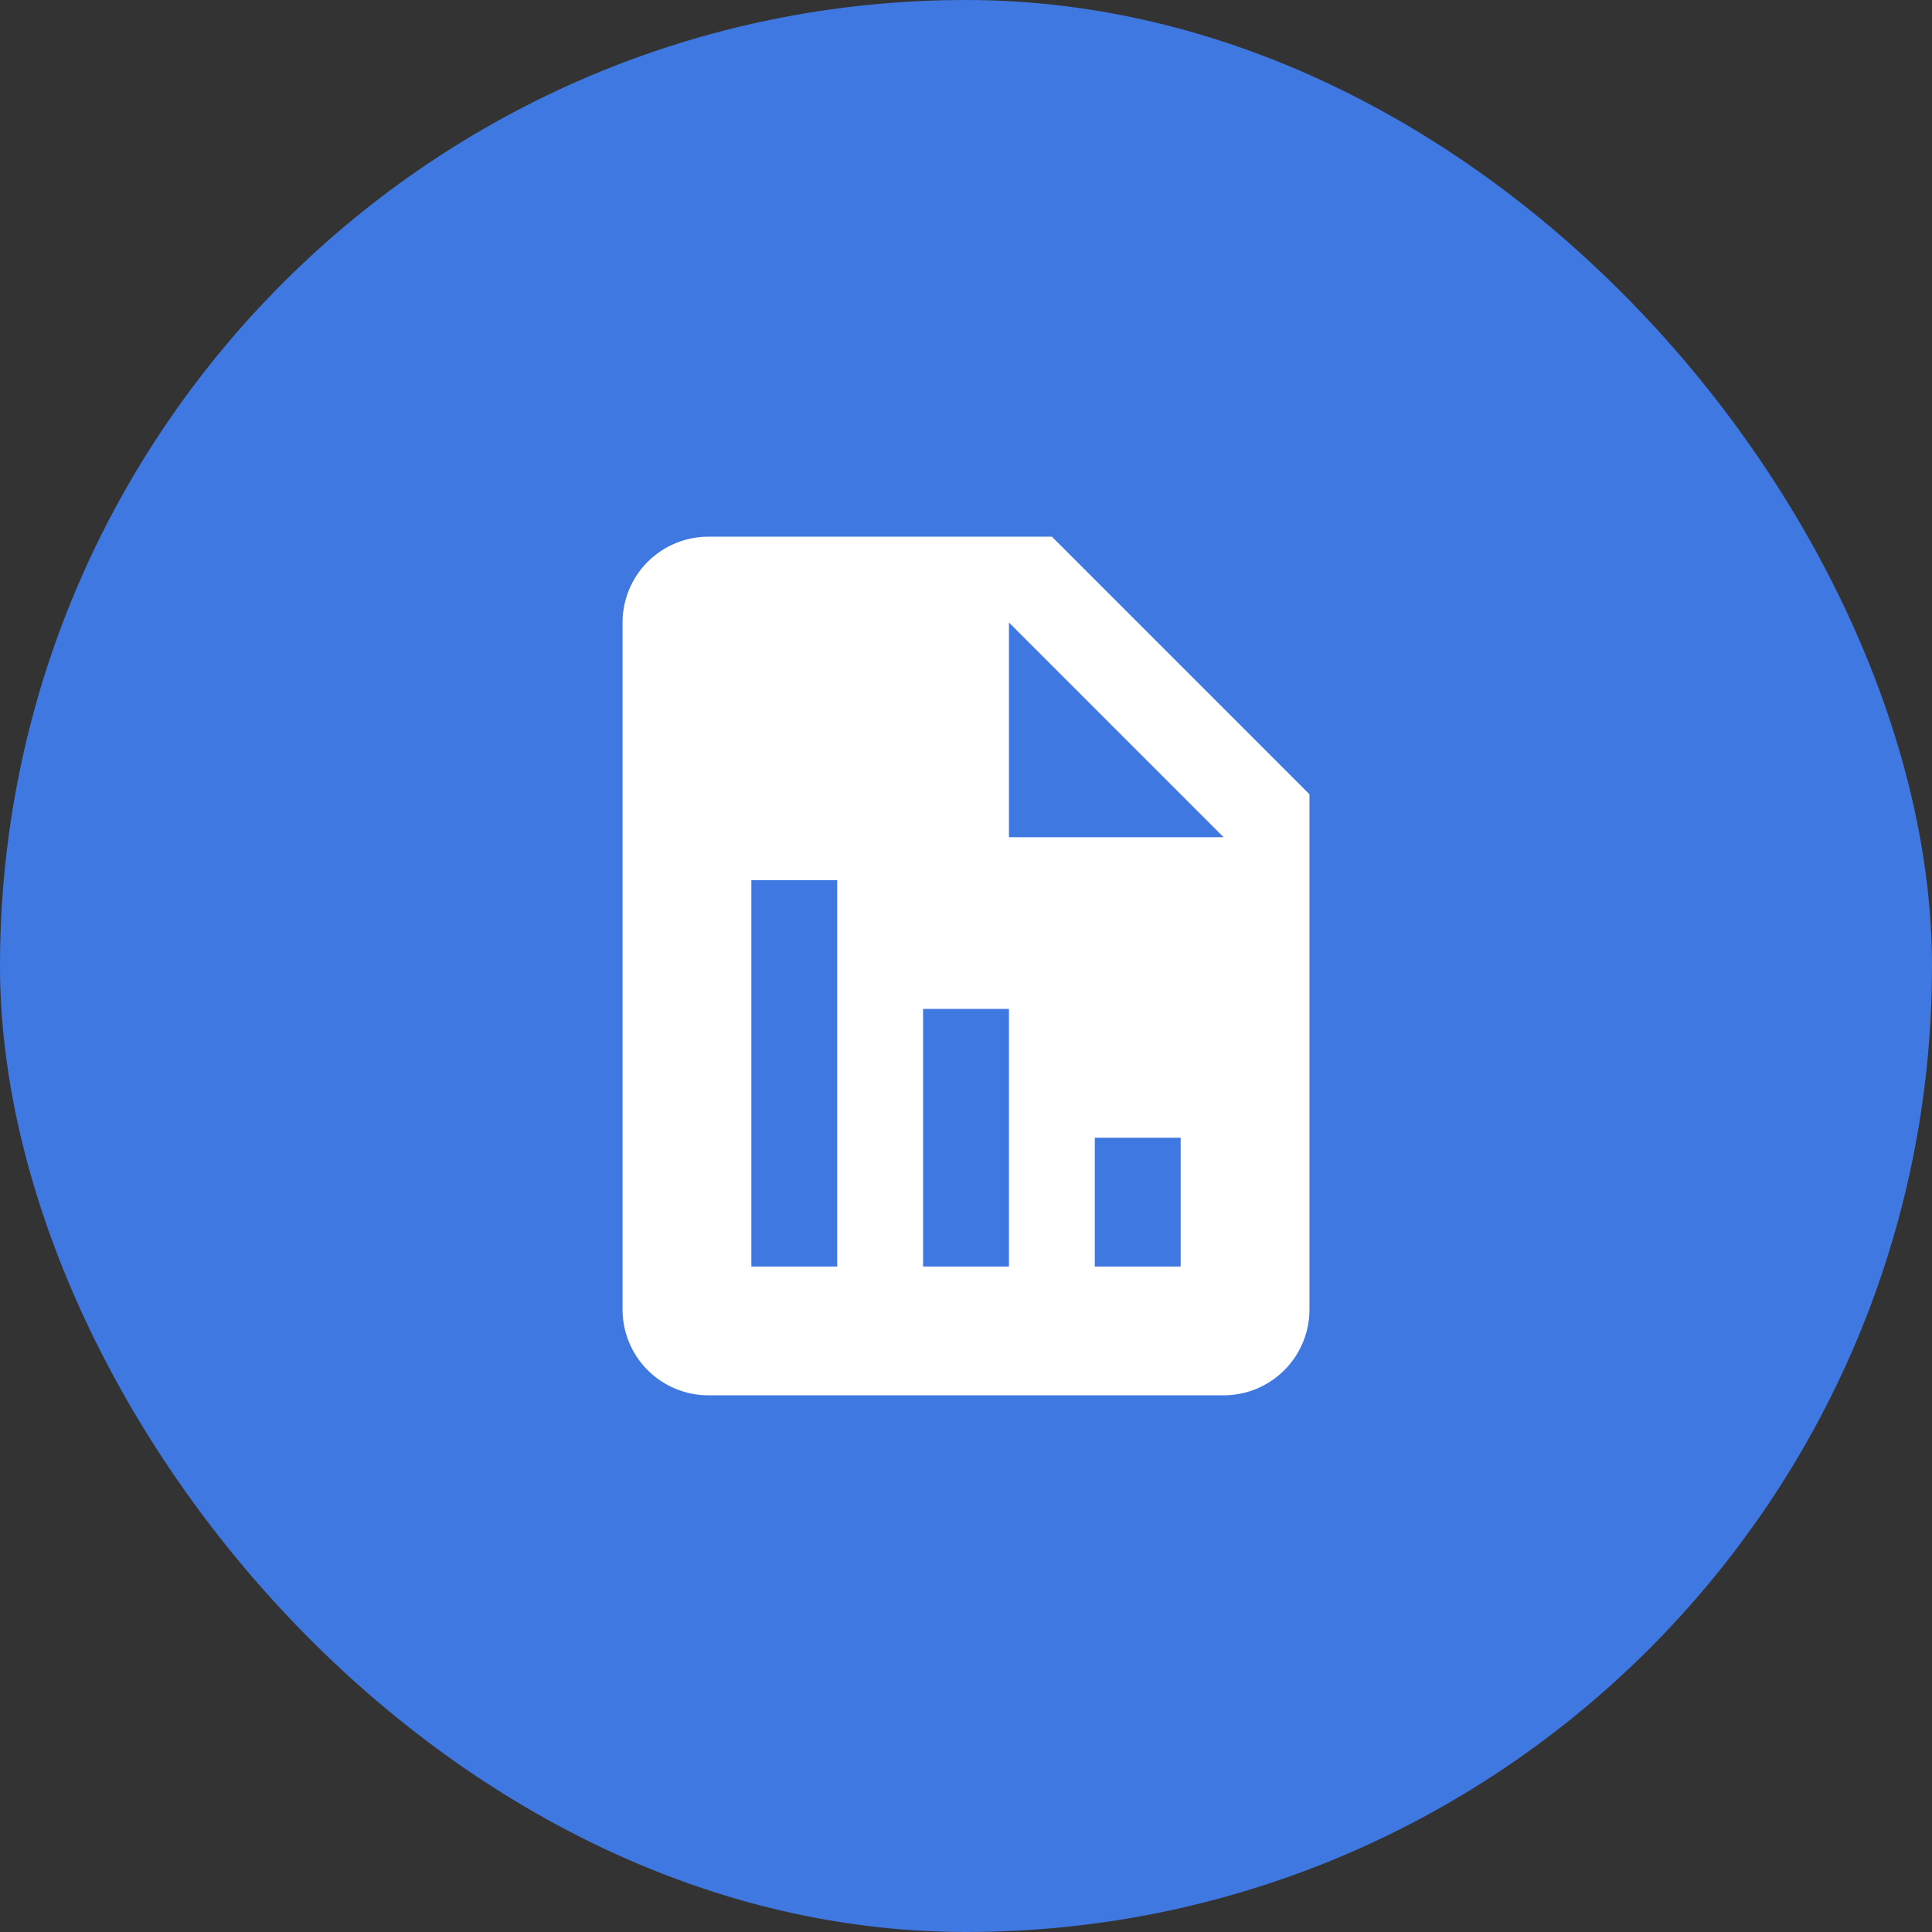<svg width="60" height="60" viewBox="0 0 60 60" fill="none" xmlns="http://www.w3.org/2000/svg">
<rect x="0" y="0" width="60" height="60" fill="#333333" stroke="none"/>
<rect width="60" height="60" rx="30" fill="#3F78E0"/>
<path d="M40.667 24.667L32.667 16.667H22C21.293 16.667 20.615 16.948 20.114 17.448C19.614 17.948 19.334 18.626 19.334 19.333V40.667C19.334 41.374 19.614 42.052 20.114 42.552C20.615 43.052 21.293 43.333 22 43.333H38C38.707 43.333 39.386 43.052 39.886 42.552C40.386 42.052 40.667 41.374 40.667 40.667V24.667ZM26 39.333H23.334V27.333H26V39.333ZM31.334 39.333H28.667V31.333H31.334V39.333ZM36.667 39.333H34V35.333H36.667V39.333ZM32.667 26H31.334V19.333L38 26H32.667Z" fill="white"/>
</svg>
